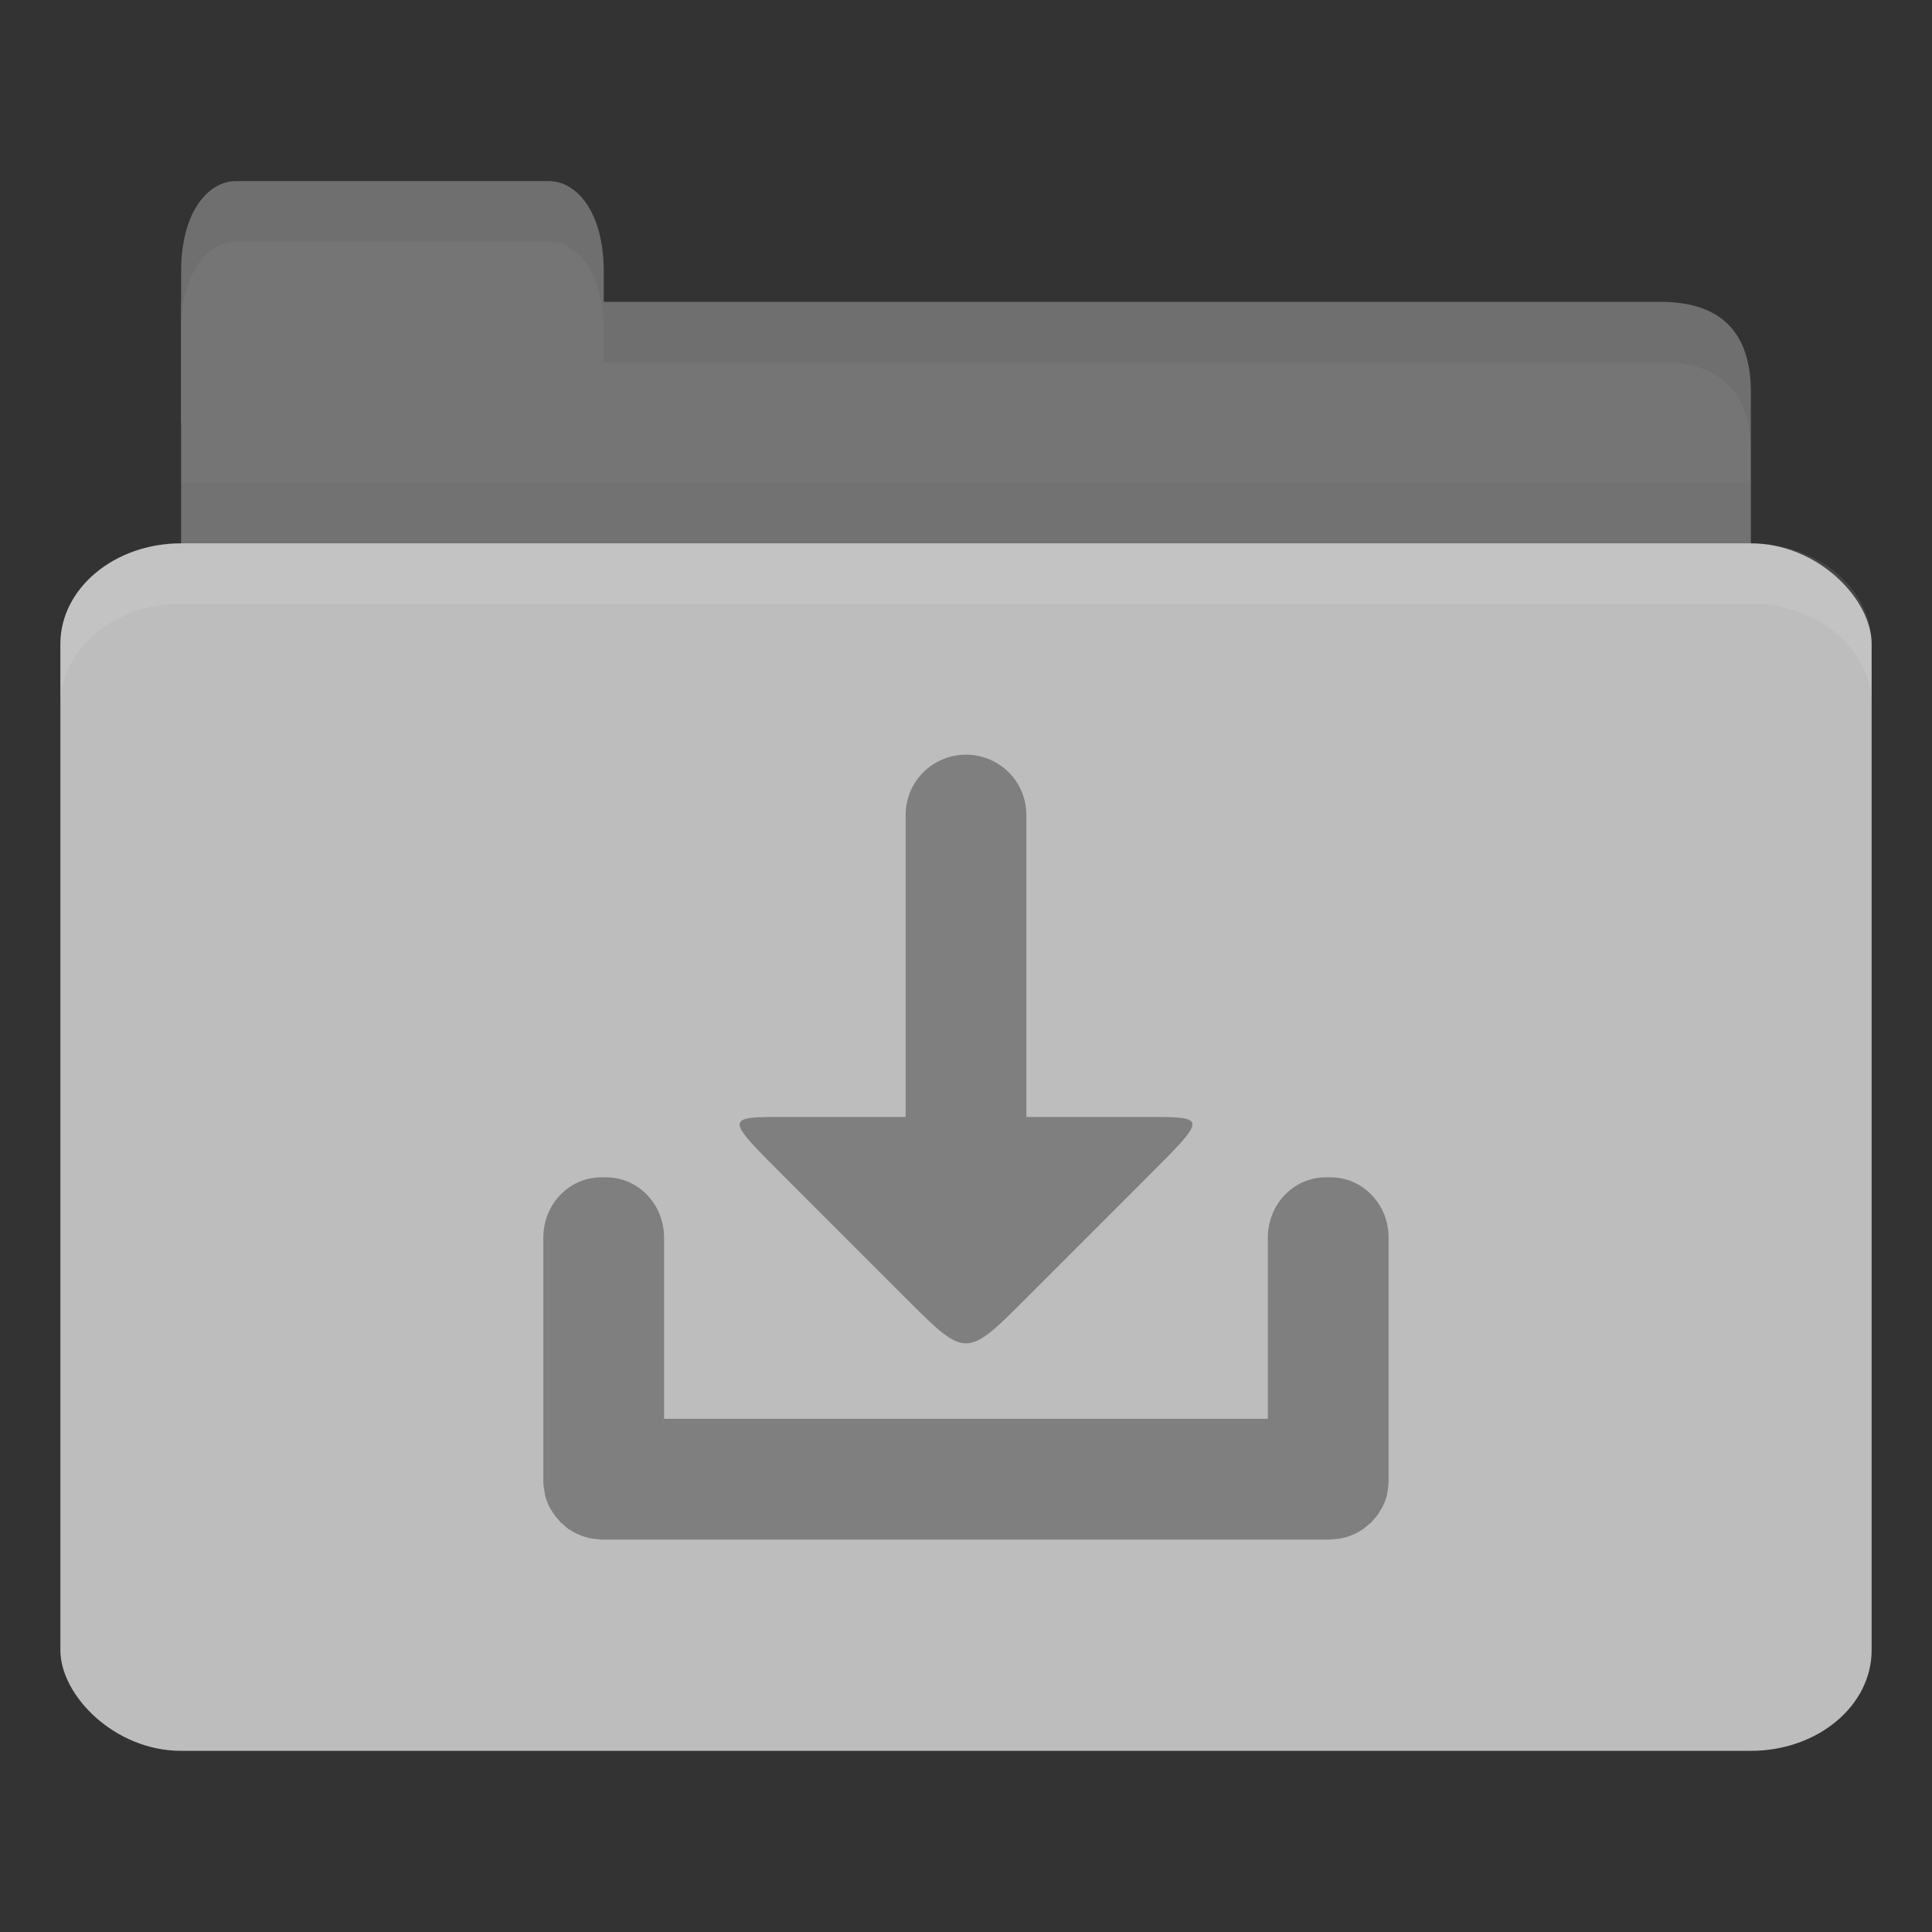 <svg xmlns="http://www.w3.org/2000/svg" viewBox="0 0 128 128">
 <rect x="0" y="0" width="128" height="128" fill="#333333" stroke="none"/>
 <g transform="translate(0,-924.362)">
  <path d="m 16 944.36 94 0 c 4 0 6 2 6 5.998 l 0 13.996 c 0 2.215 -1.895 1.999 -4 1.999 l -96 0 c -2.105 0 -4 -1.784 -4 -3.999 l 0 -17.995 z" style="fill:#757575;fill-opacity:1;stroke:none"/>
  <path d="m 12 956.36 0 10 104 0 0 -10 z" style="fill:#000;opacity:0.03;fill-opacity:1;stroke:none"/>
  <path d="m 12 952.36 0 -10 c 0 -4 1.818 -6 3.636 -6 l 20.727 0 c 1.818 0 3.636 2 3.636 6 l 0 10 z" style="fill:#757575;fill-opacity:1;stroke:none"/>
  <rect width="120" height="80" x="4" y="960.36" rx="8" ry="6.667" style="fill:#bdbdbd;fill-opacity:1;stroke:none"/>
  <path d="m 12 960.36 c -4.432 0 -8 2.994 -8 6.688 l 0 4 c 0 -3.693 3.568 -6.688 8 -6.688 l 104 0 c 4.432 0 8 2.994 8 6.688 l 0 -4 c 0 -3.693 -3.568 -6.688 -8 -6.688 l -104 0 z" style="fill:#fff;opacity:0.1;fill-opacity:1;stroke:none"/>
  <path d="m 40 944.36 0 4 4 0 66 0 c 4 0 6 2 6 6 l 0 -4 c 0 -3.999 -2 -6 -6 -6 l -66 0 z" style="fill:#000;opacity:0.05;fill-opacity:1;stroke:none"/>
  <path d="m 15.625 936.36 c -1.818 0 -3.625 2 -3.625 6 l 0 4 c 0 -4 1.807 -6 3.625 -6 l 20.75 0 c 1.818 0 3.625 2 3.625 6 l 0 -4 c 0 -4 -1.807 -6 -3.625 -6 l -20.75 0 z" style="fill:#000;opacity:0.05;fill-opacity:1;stroke:none"/>
  <path d="m 64 50 c -2.216 0 -4 1.784 -4 4 l 0 20 l -8 0 c -4 0 -4 0 0 4 l 8 8 c 4 4 4 4 8 0 l 8 -8 c 4 -4 4 -4 0 -4 l -8 0 l 0 -20 c 0 -2.216 -1.784 -4 -4 -4 z m -24.16 28 c -2.137 0 -3.844 1.784 -3.844 4 l 0 15.813 l 0 0.188 l 0 0.188 c 0 0.116 0.021 0.231 0.031 0.344 c 0.015 0.116 0.038 0.231 0.063 0.344 c 0.006 0.03 -0.006 0.064 0 0.094 c 0.101 0.473 0.297 0.89 0.563 1.281 c 0.115 0.169 0.234 0.32 0.375 0.469 c 0.035 0.039 0.058 0.088 0.094 0.125 c 0.048 0.046 0.106 0.081 0.156 0.125 c 0.133 0.124 0.257 0.239 0.406 0.344 c 0.019 0.013 0.043 0.019 0.063 0.031 c 0.396 0.267 0.864 0.461 1.344 0.563 c 0.162 0.035 0.332 0.046 0.5 0.063 c 0.088 0.006 0.161 0.031 0.25 0.031 c 0.052 0.002 0.103 0 0.156 0 l 0.156 0 l 47.688 0 l 0.156 0 c 0.138 0 0.271 -0.018 0.406 -0.031 c 0.168 -0.016 0.338 -0.027 0.5 -0.063 c 0.48 -0.101 0.947 -0.296 1.344 -0.563 c 0.169 -0.108 0.32 -0.244 0.469 -0.375 c 0.039 -0.036 0.087 -0.056 0.125 -0.094 c 0.006 -0.006 -0.006 -0.026 0 -0.031 c 0.006 -0.006 0.026 0.006 0.031 0 c 0.038 -0.037 0.057 -0.086 0.094 -0.125 c 0.118 -0.132 0.244 -0.259 0.344 -0.406 c 0.014 -0.019 0.018 -0.043 0.031 -0.063 c 0.266 -0.391 0.461 -0.808 0.563 -1.281 c 0.03 -0.14 0.049 -0.293 0.063 -0.438 c 0.014 -0.113 0.026 -0.228 0.031 -0.344 l 0 -0.375 l 0 -15.813 c 0 -2.216 -1.707 -4 -3.844 -4 l -0.313 0 c -2.137 0 -3.844 1.784 -3.844 4 l 0 12 l -40 0 l 0 -12 c 0 -2.216 -1.707 -4 -3.844 -4 l -0.313 0 z" transform="translate(0,924.362)" style="fill:#7f7f7f;opacity:1;fill-opacity:1;stroke:none"/>
 </g>
</svg>
